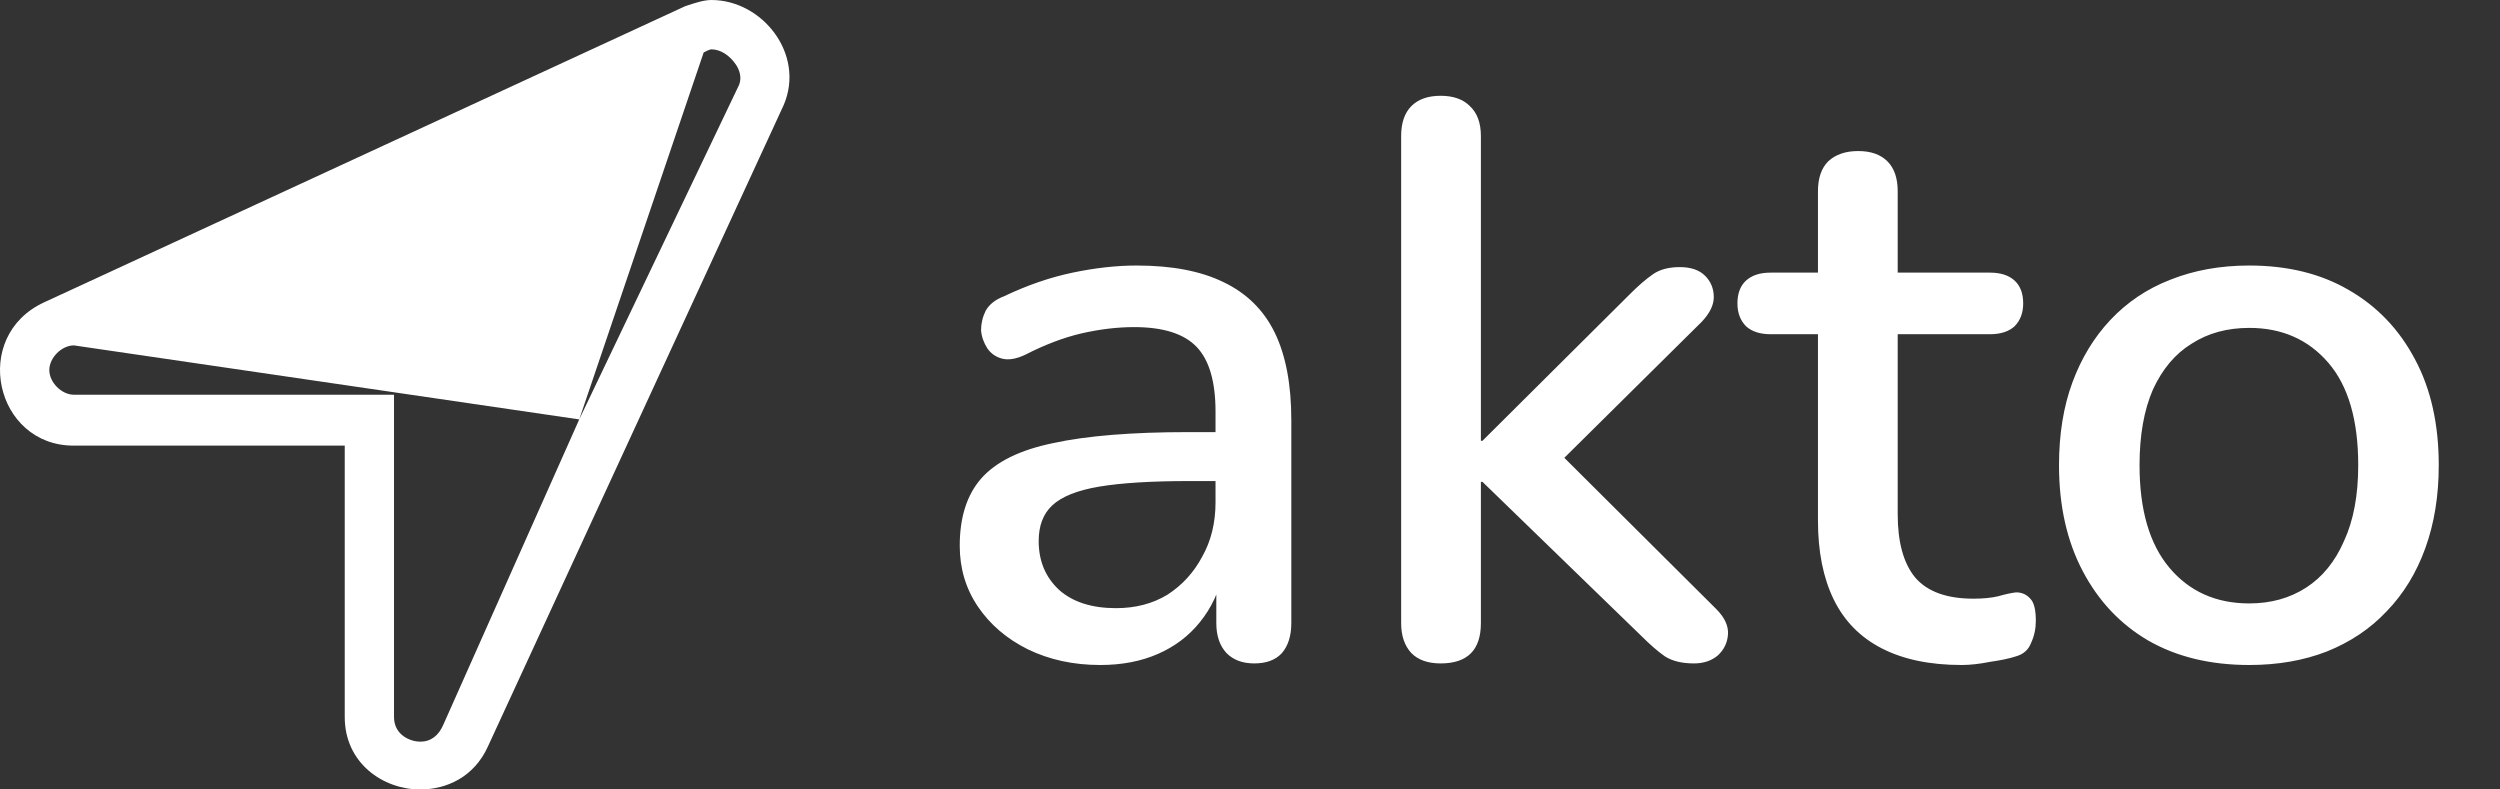 <svg width="76" height="24" viewBox="0 0 76 24" fill="none" xmlns="http://www.w3.org/2000/svg">
<rect x="0" y="0" width="76" height="24" fill="#333333" stroke="none"/>
<path d="M21.626 0C21.392 0 21.111 0.094 20.83 0.188L1.347 9.188C-0.901 10.219 -0.151 13.547 2.237 13.547H10.48V21.797C10.48 23.203 11.65 24 12.774 24C13.571 24 14.414 23.625 14.835 22.688L23.827 3.188C24.483 1.641 23.171 0 21.626 0ZM22.469 2.578L17.609 12.75L13.477 22.031C13.336 22.359 13.102 22.547 12.774 22.547C12.493 22.547 11.978 22.359 11.978 21.797V12H2.248C1.873 12 1.499 11.625 1.499 11.25C1.499 10.875 1.873 10.5 2.248 10.5L17.609 12.75L21.392 1.594C21.485 1.547 21.579 1.5 21.626 1.5C21.907 1.5 22.188 1.688 22.375 1.969C22.469 2.109 22.562 2.344 22.469 2.578Z" fill="white"/>
<path d="M33.448 20.216C32.632 20.216 31.896 20.056 31.24 19.736C30.6 19.416 30.096 18.984 29.728 18.44C29.36 17.896 29.176 17.28 29.176 16.592C29.176 15.728 29.392 15.048 29.824 14.552C30.272 14.04 31 13.68 32.008 13.472C33.032 13.248 34.408 13.136 36.136 13.136H37.264V14.624H36.16C35.008 14.624 34.096 14.68 33.424 14.792C32.752 14.904 32.272 15.096 31.984 15.368C31.712 15.624 31.576 15.984 31.576 16.448C31.576 17.056 31.784 17.552 32.2 17.936C32.616 18.304 33.192 18.488 33.928 18.488C34.52 18.488 35.04 18.352 35.488 18.08C35.936 17.792 36.288 17.408 36.544 16.928C36.816 16.448 36.952 15.896 36.952 15.272V12.512C36.952 11.6 36.76 10.944 36.376 10.544C35.992 10.144 35.36 9.944 34.48 9.944C33.968 9.944 33.432 10.008 32.872 10.136C32.328 10.264 31.76 10.48 31.168 10.784C30.896 10.912 30.664 10.952 30.472 10.904C30.28 10.856 30.128 10.752 30.016 10.592C29.904 10.416 29.84 10.232 29.824 10.04C29.824 9.832 29.872 9.632 29.968 9.44C30.08 9.248 30.264 9.104 30.52 9.008C31.224 8.672 31.92 8.432 32.608 8.288C33.296 8.144 33.944 8.072 34.552 8.072C35.624 8.072 36.504 8.24 37.192 8.576C37.896 8.912 38.416 9.424 38.752 10.112C39.088 10.8 39.256 11.688 39.256 12.776V18.944C39.256 19.328 39.16 19.632 38.968 19.856C38.776 20.064 38.496 20.168 38.128 20.168C37.776 20.168 37.496 20.064 37.288 19.856C37.08 19.632 36.976 19.328 36.976 18.944V17.384H37.192C37.064 17.976 36.824 18.488 36.472 18.92C36.136 19.336 35.712 19.656 35.2 19.88C34.688 20.104 34.104 20.216 33.448 20.216ZM43.795 20.168C43.411 20.168 43.115 20.064 42.907 19.856C42.699 19.632 42.595 19.328 42.595 18.944V4.136C42.595 3.736 42.699 3.432 42.907 3.224C43.115 3.016 43.411 2.912 43.795 2.912C44.179 2.912 44.475 3.016 44.683 3.224C44.907 3.432 45.019 3.736 45.019 4.136V13.4H45.067L49.555 8.936C49.811 8.68 50.043 8.48 50.251 8.336C50.459 8.192 50.731 8.12 51.067 8.12C51.403 8.12 51.659 8.208 51.835 8.384C52.011 8.56 52.099 8.776 52.099 9.032C52.099 9.272 51.979 9.52 51.739 9.776L46.987 14.48V13.352L52.171 18.512C52.427 18.768 52.547 19.024 52.531 19.28C52.515 19.536 52.411 19.752 52.219 19.928C52.027 20.088 51.787 20.168 51.499 20.168C51.131 20.168 50.835 20.096 50.611 19.952C50.403 19.808 50.155 19.592 49.867 19.304L45.067 14.648H45.019V18.944C45.019 19.76 44.611 20.168 43.795 20.168ZM59.633 20.216C58.673 20.216 57.865 20.048 57.209 19.712C56.553 19.376 56.066 18.88 55.745 18.224C55.425 17.568 55.266 16.768 55.266 15.824V10.16H53.825C53.505 10.16 53.258 10.08 53.081 9.92C52.906 9.744 52.818 9.512 52.818 9.224C52.818 8.92 52.906 8.688 53.081 8.528C53.258 8.368 53.505 8.288 53.825 8.288H55.266V5.816C55.266 5.416 55.37 5.112 55.578 4.904C55.801 4.696 56.105 4.592 56.489 4.592C56.873 4.592 57.169 4.696 57.377 4.904C57.586 5.112 57.69 5.416 57.69 5.816V8.288H60.498C60.818 8.288 61.066 8.368 61.242 8.528C61.417 8.688 61.505 8.92 61.505 9.224C61.505 9.512 61.417 9.744 61.242 9.92C61.066 10.08 60.818 10.16 60.498 10.16H57.69V15.632C57.69 16.48 57.865 17.12 58.218 17.552C58.586 17.984 59.178 18.2 59.993 18.2C60.282 18.2 60.529 18.176 60.737 18.128C60.962 18.064 61.145 18.024 61.289 18.008C61.465 18.008 61.609 18.072 61.721 18.2C61.834 18.312 61.889 18.536 61.889 18.872C61.889 19.112 61.842 19.336 61.745 19.544C61.666 19.752 61.514 19.888 61.289 19.952C61.097 20.016 60.834 20.072 60.498 20.12C60.178 20.184 59.889 20.216 59.633 20.216ZM68.378 20.216C67.194 20.216 66.17 19.968 65.306 19.472C64.458 18.976 63.794 18.272 63.314 17.36C62.834 16.448 62.594 15.376 62.594 14.144C62.594 13.2 62.73 12.36 63.002 11.624C63.274 10.888 63.658 10.256 64.154 9.728C64.666 9.184 65.274 8.776 65.978 8.504C66.698 8.216 67.498 8.072 68.378 8.072C69.546 8.072 70.554 8.32 71.402 8.816C72.266 9.312 72.938 10.016 73.418 10.928C73.898 11.824 74.138 12.896 74.138 14.144C74.138 15.072 74.002 15.912 73.73 16.664C73.458 17.416 73.066 18.056 72.554 18.584C72.058 19.112 71.45 19.52 70.73 19.808C70.026 20.08 69.242 20.216 68.378 20.216ZM68.378 18.344C69.034 18.344 69.61 18.184 70.106 17.864C70.602 17.544 70.986 17.072 71.258 16.448C71.546 15.824 71.69 15.056 71.69 14.144C71.69 12.768 71.386 11.728 70.778 11.024C70.17 10.32 69.37 9.968 68.378 9.968C67.706 9.968 67.122 10.128 66.626 10.448C66.13 10.752 65.738 11.216 65.45 11.84C65.178 12.464 65.042 13.232 65.042 14.144C65.042 15.504 65.346 16.544 65.954 17.264C66.562 17.984 67.37 18.344 68.378 18.344Z" fill="white"/>
</svg>
